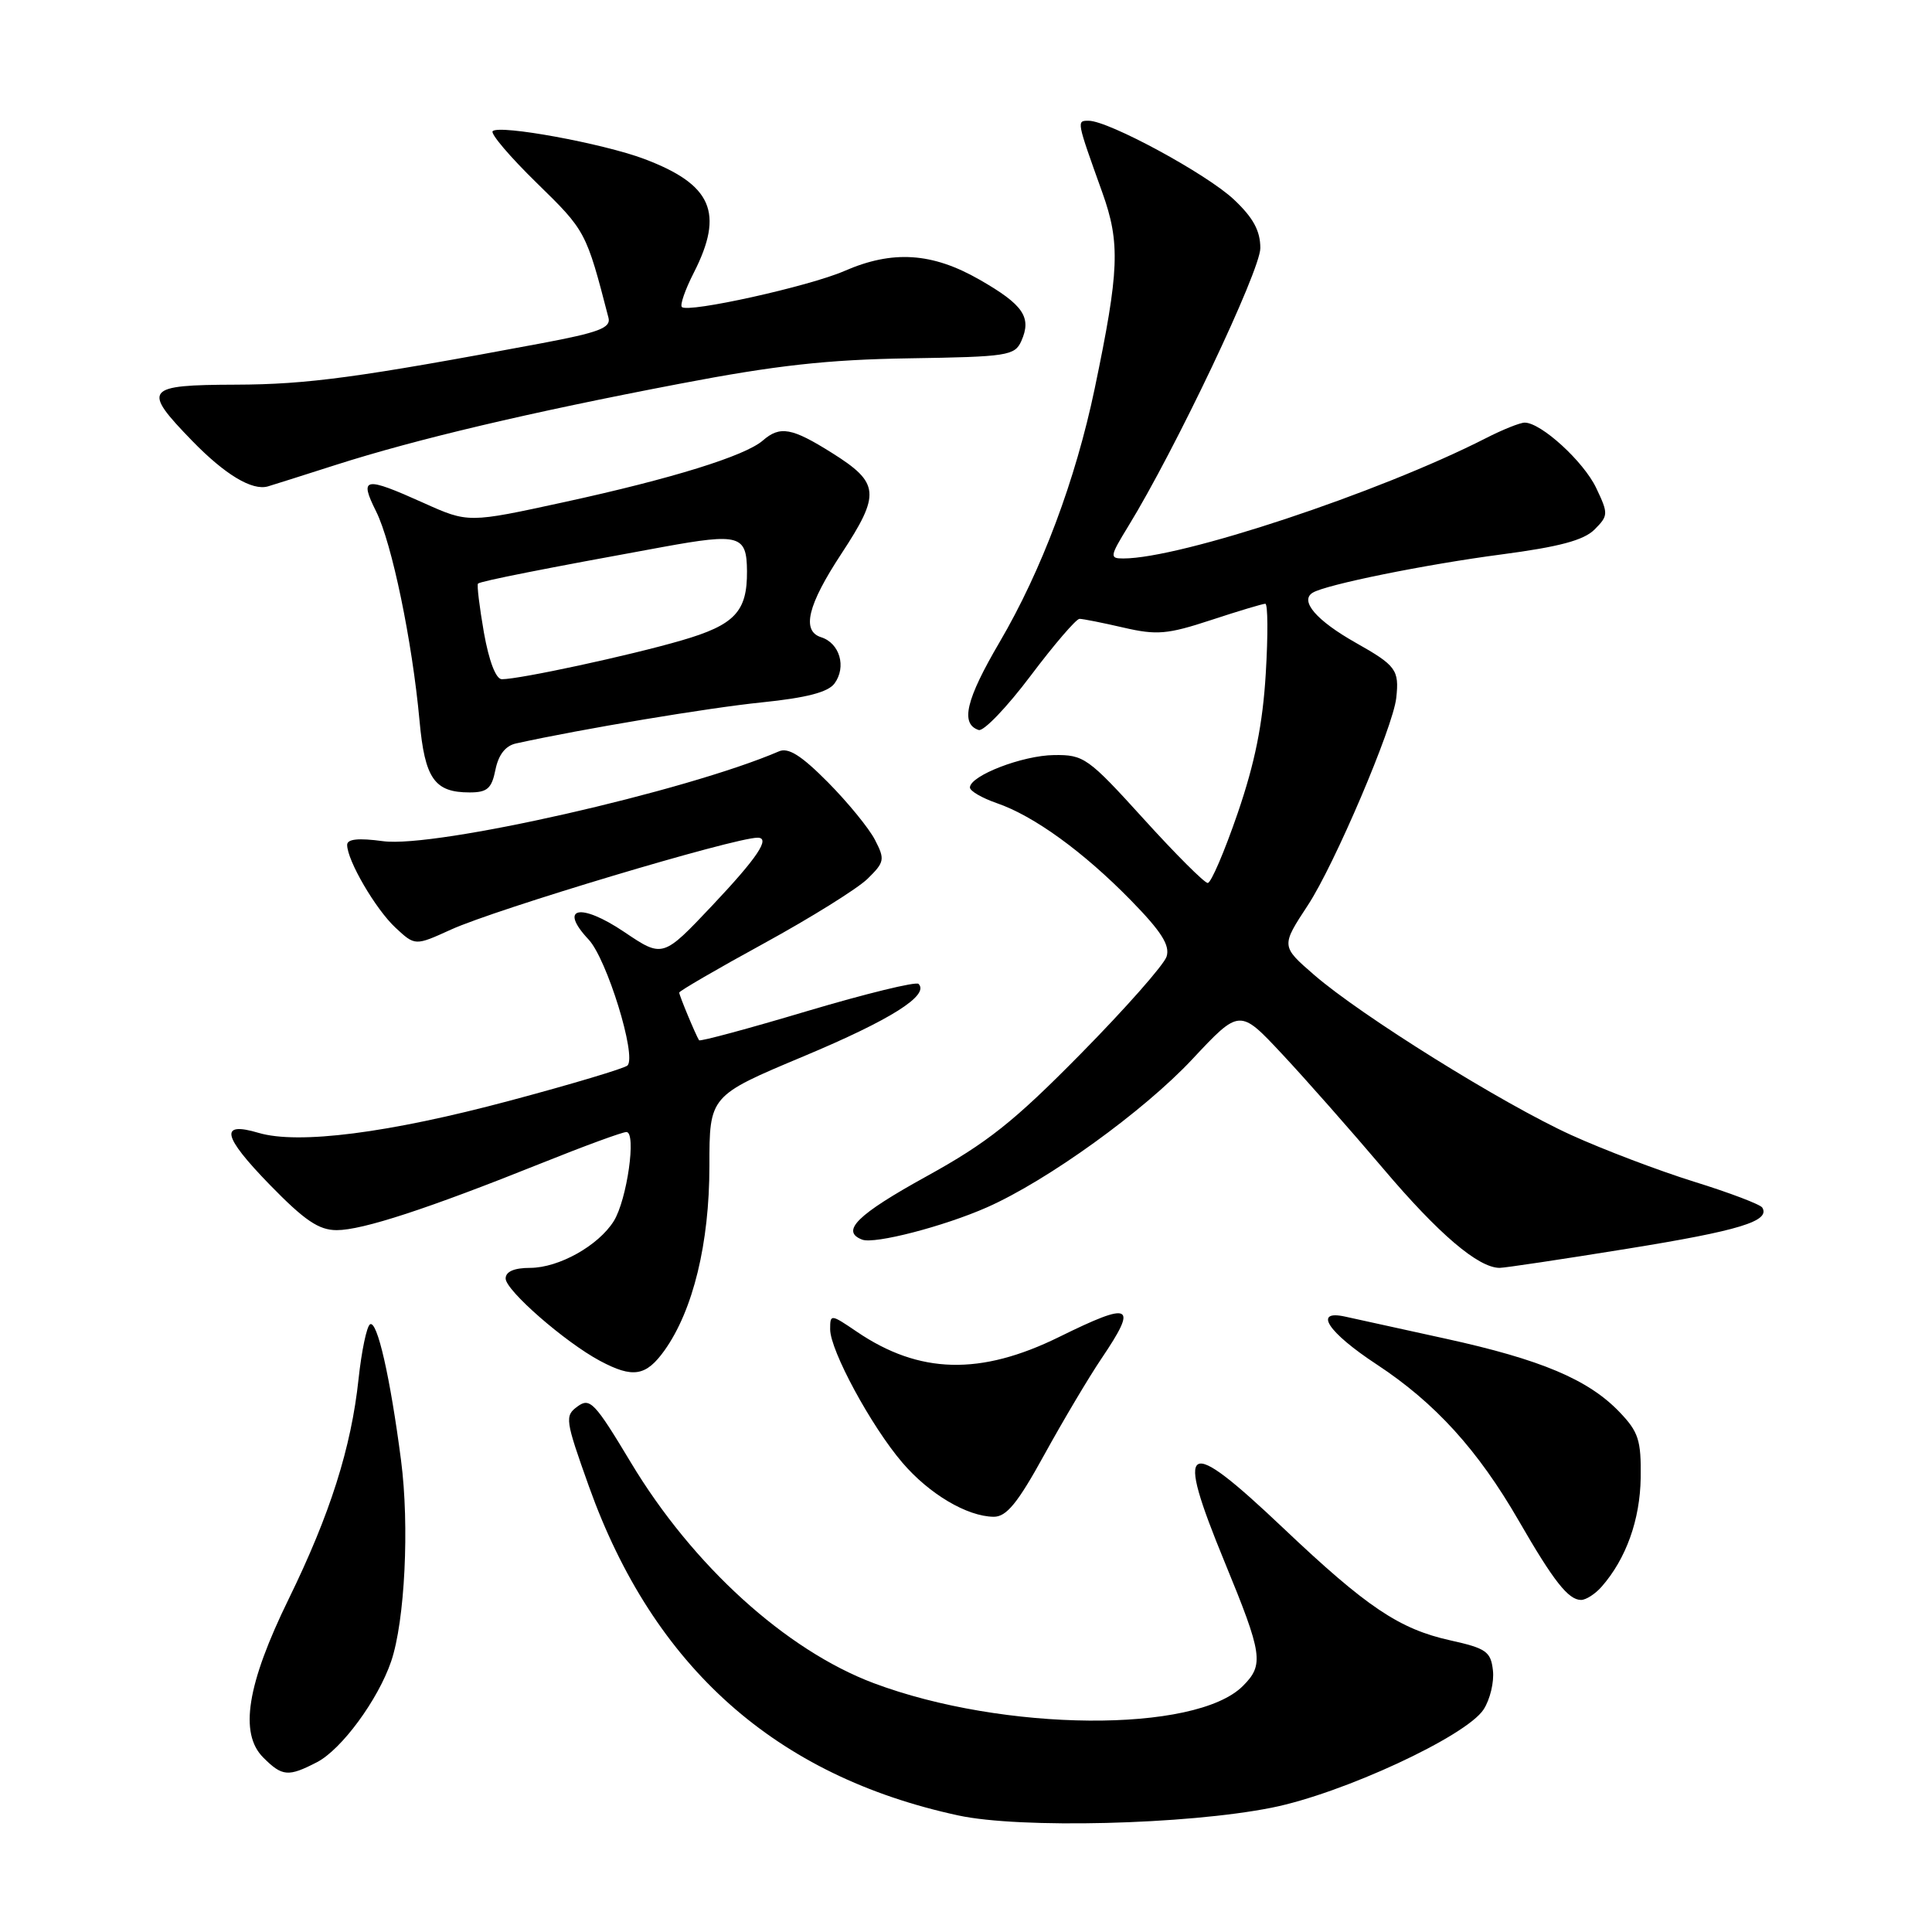 <?xml version="1.0" encoding="UTF-8" standalone="no"?>
<!DOCTYPE svg PUBLIC "-//W3C//DTD SVG 1.1//EN" "http://www.w3.org/Graphics/SVG/1.1/DTD/svg11.dtd" >
<svg xmlns="http://www.w3.org/2000/svg" xmlns:xlink="http://www.w3.org/1999/xlink" version="1.1" viewBox="0 0 256 256">
 <g >
 <path fill="currentColor"
d=" M 168.50 239.53 C 177.87 237.67 194.25 230.08 196.58 226.52 C 197.44 225.20 198.00 222.87 197.82 221.33 C 197.54 218.84 196.92 218.41 192.19 217.36 C 185.41 215.86 181.11 212.97 170.04 202.48 C 156.94 190.07 155.63 190.82 162.28 207.00 C 167.31 219.23 167.51 220.58 164.69 223.40 C 158.41 229.68 132.97 229.48 115.78 223.03 C 104.13 218.65 91.77 207.42 83.58 193.77 C 78.81 185.83 78.17 185.15 76.53 186.36 C 74.81 187.61 74.88 188.12 78.04 196.97 C 86.61 220.93 102.80 235.34 127.00 240.56 C 135.18 242.32 157.22 241.78 168.50 239.53 Z  M 42.00 233.50 C 45.25 231.82 50.09 225.24 51.83 220.14 C 53.65 214.79 54.27 202.18 53.14 193.50 C 51.70 182.44 49.98 174.89 49.03 175.48 C 48.59 175.75 47.91 179.01 47.51 182.72 C 46.54 191.83 43.74 200.65 38.26 211.86 C 32.72 223.18 31.68 229.68 34.88 232.88 C 37.40 235.40 38.19 235.47 42.00 233.50 Z  M 212.22 210.25 C 215.47 206.55 217.32 201.38 217.40 195.80 C 217.47 190.83 217.11 189.73 214.59 187.10 C 210.47 182.80 204.20 180.15 191.55 177.38 C 185.47 176.05 179.49 174.73 178.25 174.46 C 173.95 173.51 175.94 176.54 182.43 180.80 C 190.16 185.89 195.82 192.11 201.24 201.50 C 205.87 209.53 207.82 212.00 209.50 212.00 C 210.15 212.00 211.38 211.21 212.22 210.25 Z  M 138.38 192.75 C 140.88 188.21 144.29 182.47 145.96 180.00 C 150.81 172.81 150.00 172.40 140.35 177.15 C 129.91 182.29 121.82 182.08 113.55 176.47 C 110.06 174.10 110.00 174.10 110.00 176.14 C 110.00 178.94 115.44 188.99 119.57 193.81 C 123.13 197.97 128.14 200.94 131.67 200.98 C 133.36 200.99 134.84 199.19 138.38 192.75 Z  M 88.07 178.91 C 91.84 173.60 94.00 164.74 94.00 154.51 C 94.00 145.20 94.00 145.20 106.45 139.98 C 118.01 135.14 123.20 131.87 121.71 130.37 C 121.37 130.04 114.74 131.66 106.97 133.97 C 99.21 136.29 92.75 138.03 92.63 137.84 C 92.20 137.18 90.00 131.90 90.00 131.52 C 90.00 131.32 95.06 128.37 101.25 124.99 C 107.44 121.60 113.60 117.76 114.94 116.46 C 117.21 114.24 117.28 113.88 115.94 111.29 C 115.15 109.75 112.34 106.32 109.71 103.66 C 106.19 100.11 104.46 99.01 103.21 99.56 C 90.93 104.85 57.66 112.40 50.75 111.46 C 47.50 111.02 46.00 111.17 46.00 111.95 C 46.00 114.01 49.76 120.46 52.40 122.92 C 55.00 125.34 55.00 125.34 59.75 123.18 C 65.72 120.46 97.28 111.00 100.39 111.00 C 102.13 111.00 100.37 113.63 94.41 119.95 C 87.82 126.93 87.82 126.93 82.70 123.48 C 76.89 119.57 73.96 120.20 78.00 124.50 C 80.40 127.06 84.38 139.91 83.15 141.18 C 82.79 141.55 75.75 143.66 67.50 145.86 C 51.49 150.14 39.52 151.67 34.26 150.11 C 29.04 148.56 29.46 150.52 35.75 156.99 C 40.36 161.72 42.24 163.00 44.62 163.00 C 48.03 163.00 56.66 160.18 71.77 154.12 C 77.42 151.85 82.47 150.00 83.00 150.00 C 84.36 150.00 83.08 158.99 81.33 161.80 C 79.29 165.06 74.05 167.99 70.25 168.00 C 68.13 168.00 67.00 168.49 67.00 169.41 C 67.00 170.98 74.86 177.84 79.50 180.32 C 83.87 182.65 85.60 182.37 88.07 178.91 Z  M 215.65 165.46 C 230.47 163.07 234.61 161.80 233.51 160.01 C 233.25 159.59 229.18 158.04 224.47 156.58 C 219.76 155.11 212.44 152.33 208.20 150.40 C 199.10 146.26 180.33 134.56 174.12 129.17 C 169.74 125.37 169.74 125.37 173.31 119.93 C 176.82 114.59 184.58 96.38 185.01 92.49 C 185.42 88.76 185.00 88.19 179.63 85.16 C 174.44 82.23 172.19 79.62 173.93 78.54 C 175.67 77.47 188.87 74.79 198.92 73.47 C 206.60 72.46 209.85 71.59 211.28 70.17 C 213.12 68.32 213.13 68.08 211.51 64.67 C 209.85 61.16 204.20 56.00 202.03 56.00 C 201.42 56.00 199.09 56.93 196.85 58.08 C 182.68 65.30 156.46 74.00 148.84 74.00 C 147.01 74.00 147.05 73.74 149.49 69.75 C 155.73 59.59 167.00 35.85 167.00 32.88 C 167.00 30.58 166.06 28.85 163.50 26.44 C 159.92 23.06 146.90 16.00 144.25 16.00 C 142.64 16.00 142.63 15.93 146.06 25.50 C 148.46 32.21 148.32 35.83 145.05 51.50 C 142.52 63.59 138.03 75.57 132.45 85.09 C 127.99 92.70 127.22 95.91 129.68 96.73 C 130.33 96.94 133.42 93.72 136.55 89.56 C 139.68 85.40 142.60 82.00 143.04 82.00 C 143.49 82.00 146.11 82.52 148.87 83.16 C 153.28 84.18 154.69 84.06 160.47 82.16 C 164.08 80.97 167.32 80.00 167.66 80.00 C 168.00 80.00 168.03 84.16 167.72 89.25 C 167.32 95.94 166.29 101.06 164.00 107.75 C 162.25 112.84 160.47 117.00 160.03 117.00 C 159.60 117.00 155.77 113.18 151.53 108.50 C 144.17 100.39 143.62 100.00 139.66 100.05 C 135.48 100.10 128.56 102.77 128.52 104.34 C 128.51 104.81 130.10 105.73 132.05 106.41 C 136.99 108.10 143.55 112.86 149.85 119.30 C 153.89 123.43 155.05 125.26 154.58 126.75 C 154.23 127.84 149.13 133.62 143.23 139.61 C 134.35 148.63 130.82 151.43 122.75 155.88 C 113.58 160.94 111.33 163.15 114.25 164.26 C 115.89 164.88 125.08 162.50 130.80 159.97 C 138.82 156.42 151.54 147.24 157.98 140.36 C 164.26 133.65 164.26 133.65 169.88 139.66 C 172.97 142.96 179.02 149.82 183.32 154.89 C 190.63 163.52 195.88 167.99 198.71 168.00 C 199.37 168.00 207.00 166.86 215.65 165.46 Z  M 65.65 101.99 C 66.05 100.01 66.98 98.81 68.38 98.51 C 77.08 96.59 93.93 93.78 100.94 93.07 C 106.89 92.46 109.73 91.72 110.58 90.56 C 112.18 88.37 111.27 85.22 108.81 84.44 C 106.18 83.61 107.01 80.18 111.49 73.37 C 116.70 65.44 116.57 63.99 110.25 60.02 C 104.92 56.67 103.36 56.39 101.08 58.37 C 98.72 60.42 89.02 63.43 74.77 66.53 C 62.05 69.30 62.05 69.30 56.15 66.65 C 48.26 63.10 47.57 63.22 49.83 67.75 C 51.93 71.96 54.62 84.93 55.59 95.50 C 56.29 103.18 57.57 105.00 62.22 105.00 C 64.57 105.00 65.15 104.49 65.65 101.99 Z  M 44.50 61.60 C 55.17 58.19 70.11 54.66 90.06 50.85 C 102.79 48.41 109.65 47.65 120.45 47.48 C 133.50 47.28 134.46 47.13 135.33 45.19 C 136.73 42.04 135.61 40.39 129.80 37.06 C 123.52 33.46 118.27 33.12 111.88 35.91 C 107.22 37.94 91.16 41.50 90.35 40.68 C 90.08 40.41 90.79 38.37 91.93 36.14 C 95.98 28.19 94.35 24.45 85.36 21.06 C 79.88 19.00 66.18 16.49 65.28 17.38 C 64.96 17.71 67.60 20.81 71.16 24.28 C 77.62 30.59 77.67 30.68 80.63 42.12 C 80.97 43.44 79.34 44.06 71.78 45.48 C 47.50 50.03 40.76 50.94 31.25 50.97 C 19.17 51.01 18.77 51.52 25.49 58.44 C 29.83 62.90 33.41 65.05 35.50 64.45 C 36.05 64.29 40.10 63.01 44.50 61.60 Z  M 64.12 83.82 C 63.53 80.41 63.17 77.50 63.34 77.33 C 63.65 77.01 72.33 75.30 87.87 72.47 C 97.99 70.63 98.95 70.91 98.98 75.68 C 99.02 81.05 97.36 82.81 90.30 84.86 C 83.44 86.86 68.88 90.00 66.50 90.00 C 65.71 90.00 64.80 87.62 64.12 83.82 Z "/>
</g>
</svg>